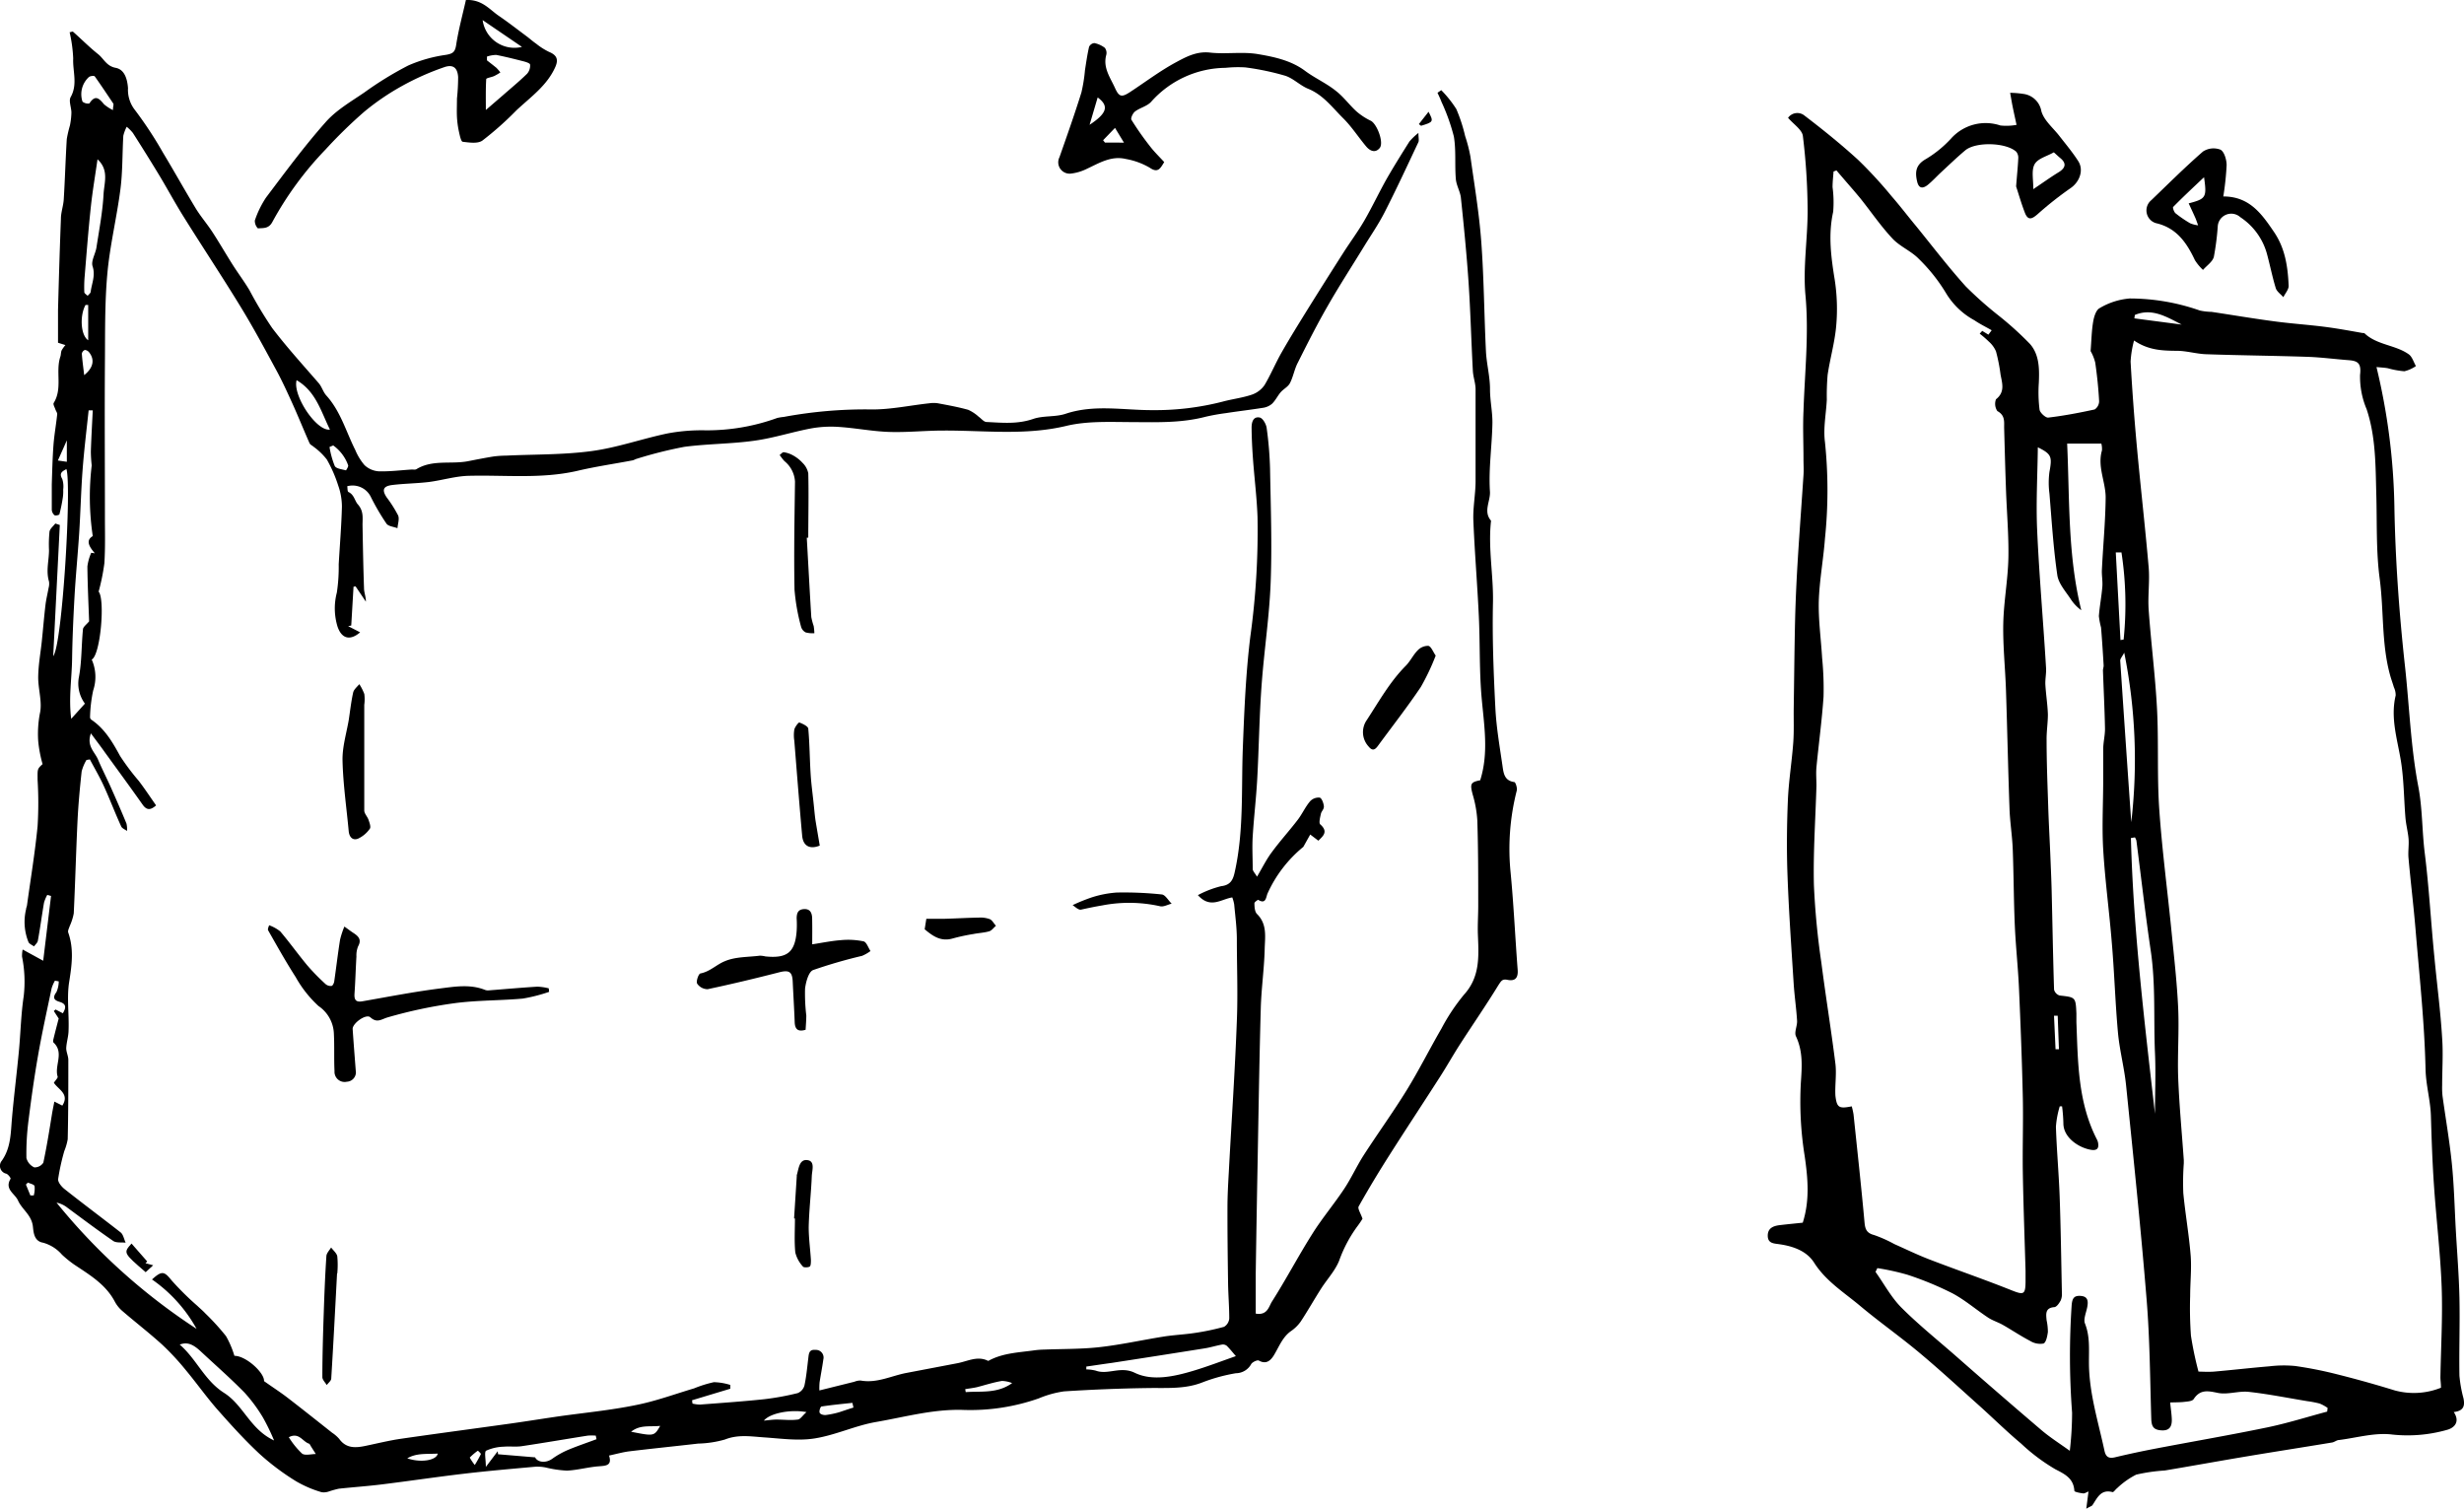 <svg id="Layer_4" data-name="Layer 4" xmlns="http://www.w3.org/2000/svg" viewBox="0 0 399.23 244.43"><title>fold-in-half-first</title><path d="M152.65,228.28l5.67-1.41a2.73,2.73,0,0,1,1-.2c2.64.49,5-.77,7.45-1.23l8.24-1.57c1.66-.31,3.28-1.26,5-.37,2.35-1.31,5-1.36,7.54-1.73a14.93,14.93,0,0,1,1.53-.11c3-.12,6-.06,9-.4,3.47-.39,6.9-1.16,10.36-1.71,1.66-.26,3.34-.33,5-.58a39.12,39.12,0,0,0,4.78-1,1.73,1.73,0,0,0,.84-1.36c0-1.89-.16-3.78-.19-5.67-.06-4.09-.11-8.18-.1-12.27,0-1.94.11-3.88.22-5.81.43-8.15,1-16.3,1.3-24.45.18-4.4,0-8.82,0-13.23,0-1.89-.26-3.77-.43-5.65a6.41,6.41,0,0,0-.31-1.13c-1.81.27-3.53,1.9-5.57-.37a16.36,16.36,0,0,1,3.76-1.45c1.5-.17,1.92-1,2.19-2.21,1.51-6.67,1.07-13.45,1.33-20.2.23-6,.48-12.06,1.21-18a124.71,124.71,0,0,0,1.17-19.39c-.11-3.16-.51-6.3-.74-9.46-.12-1.68-.21-3.37-.22-5.05,0-.84.25-1.84,1.32-1.62.48.1,1,1,1.11,1.62a58.73,58.73,0,0,1,.56,6.67c.11,6.14.33,12.29.1,18.42-.2,5.33-1,10.64-1.42,16s-.47,10.6-.76,15.89c-.17,3.09-.54,6.17-.73,9.26-.11,1.75,0,3.52,0,5.28,0,.34.36.67.7,1.25.88-1.49,1.54-2.84,2.42-4,1.32-1.8,2.83-3.45,4.18-5.22.72-.94,1.21-2.07,2-3a1.89,1.89,0,0,1,1.55-.59c.33.07.63.88.68,1.38s-.39.81-.48,1.24-.38,1.47-.11,1.71c1.37,1.21.43,1.91-.3,2.65l-1.32-1-1.12,2a20.84,20.84,0,0,0-5.81,7.58c-.24.6-.25,1.77-1.5,1-.07,0-.62.37-.61.55,0,.6.05,1.39.42,1.75,1.7,1.67,1.28,3.78,1.24,5.74-.08,3.16-.54,6.31-.63,9.47-.23,8.08-.35,16.16-.5,24.24q-.18,9.44-.32,18.87c0,2.14,0,4.27,0,6.42,1.9.34,2.14-1.18,2.61-1.92,2.3-3.61,4.29-7.41,6.56-11,1.57-2.51,3.5-4.79,5.14-7.26,1.14-1.71,2-3.61,3.09-5.34,2.31-3.59,4.82-7.05,7.06-10.68,2-3.25,3.71-6.67,5.64-10a32,32,0,0,1,3.65-5.48c2.6-2.86,2.39-6.18,2.25-9.6-.07-1.67.06-3.34.05-5,0-4.55,0-9.11-.15-13.66a18.73,18.73,0,0,0-.75-4.17c-.45-1.71-.35-2,1.22-2.3,1.43-4.52.6-9.06.21-13.62-.36-4.29-.23-8.61-.43-12.92-.24-5.19-.68-10.37-.89-15.57-.08-2.07.34-4.15.36-6.23,0-5,0-10,0-15,0-1-.39-2-.44-3-.26-4.79-.38-9.6-.7-14.38-.31-4.56-.76-9.12-1.24-13.67-.11-1-.74-2-.82-3.05-.19-2.29.06-4.63-.32-6.87a32.24,32.24,0,0,0-2-5.6c-.19-.51-.43-1-.65-1.48l.61-.42a18.25,18.25,0,0,1,2.44,3.06,25.68,25.68,0,0,1,1.43,4.38,23.81,23.81,0,0,1,.86,3.35c.64,4.57,1.41,9.13,1.75,13.72.44,5.91.47,11.85.76,17.77.1,2.07.67,4.13.66,6.2,0,1.84.41,3.63.39,5.43-.06,3.71-.64,7.44-.4,11.12.1,1.56-1.11,3.2.15,4.69.05.06,0,.2,0,.3-.44,4.34.43,8.64.34,13-.13,5.7.1,11.42.39,17.12.16,3.14.71,6.27,1.16,9.39.16,1.13.31,2.36,1.9,2.57.2,0,.51.95.41,1.36a38.14,38.14,0,0,0-1,13.33c.5,5.23.74,10.49,1.14,15.73.1,1.31-.4,1.88-1.67,1.62-.83-.17-1,.19-1.45.86-2,3.27-4.19,6.43-6.27,9.66-1.08,1.68-2.05,3.42-3.13,5.1-2.71,4.23-5.48,8.42-8.18,12.66-1.76,2.77-3.46,5.57-5.06,8.43-.2.36.33,1.13.62,2a13.25,13.25,0,0,1-.79,1.17,21.7,21.7,0,0,0-3,5.64c-.66,1.63-1.95,3-2.91,4.5-1.13,1.77-2.16,3.6-3.32,5.36a6.26,6.26,0,0,1-1.59,1.55c-1.4,1-1.93,2.59-2.81,4-.53.81-1.23,1.4-2.37.76-.25-.14-1.07.25-1.25.58a2.85,2.85,0,0,1-2.47,1.47,27.74,27.74,0,0,0-5.36,1.46c-2.9,1.16-5.88.89-8.88.94q-6.81.1-13.61.54a16.53,16.53,0,0,0-4.1,1.14,33.48,33.48,0,0,1-12.13,1.87c-4.88-.18-9.52,1.14-14.22,1.95-3.37.58-6.59,2.14-10,2.67-2.67.42-5.48,0-8.21-.18-2.12-.15-4.16-.49-6.28.35a17.19,17.19,0,0,1-4.34.66c-3.74.43-7.48.81-11.21,1.26-1,.13-2.07.43-3.23.68.52,1.61-.46,1.65-1.66,1.74-1.73.13-3.43.62-5.16.7a18,18,0,0,1-3.41-.5,7.07,7.07,0,0,0-1.64-.14c-3.85.35-7.7.68-11.53,1.13-4.47.52-8.91,1.19-13.38,1.74-2.33.29-4.67.45-7,.7a14.86,14.86,0,0,0-1.59.44,2.49,2.49,0,0,1-1.19.13A18.29,18.29,0,0,1,67.87,243a39.58,39.58,0,0,1-6-4.51c-2.46-2.3-4.72-4.81-6.95-7.34-1.72-2-3.22-4.11-4.89-6.12a41.36,41.36,0,0,0-3.82-4.13c-2.09-1.9-4.33-3.63-6.47-5.47a5.29,5.29,0,0,1-1.23-1.51c-1.48-2.84-4.13-4.38-6.65-6.07a18.19,18.19,0,0,1-1.93-1.57,6.24,6.24,0,0,0-3.07-1.94c-1.58-.26-1.54-1.95-1.66-2.77-.28-1.79-1.75-2.63-2.39-4.06-.51-1.14-2.23-1.81-1.21-3.52.07-.11-.39-.73-.7-.83a1.3,1.3,0,0,1-.71-2.11c1.48-2.11,1.43-4.49,1.64-6.86.31-3.59.77-7.18,1.11-10.77.29-3,.34-6,.79-9a20.45,20.45,0,0,0-.27-6.43,5.28,5.28,0,0,1,.1-1.15l3.33,1.82,1.27-10.5-.61-.17a6,6,0,0,0-.53,1.27c-.35,2.05-.62,4.12-1,6.17-.06.33-.41.61-.62.91-.3-.23-.74-.39-.89-.69a8.72,8.72,0,0,1-.39-5.35c0-.2.11-.39.14-.59.59-4.28,1.3-8.55,1.72-12.85a61.29,61.29,0,0,0,0-7.49c0-1.74-.1-1.74.81-2.57a20.54,20.54,0,0,1-.71-3.74,17.83,17.83,0,0,1,.26-4.41c.45-1.87-.29-4-.26-6s.38-3.81.58-5.72.37-4,.6-5.93c.11-.92.34-1.82.5-2.73a2.49,2.49,0,0,0,.07-1.06c-.52-1.72,0-3.39,0-5.08a21.08,21.08,0,0,1,.08-3c.09-.48.62-.88.94-1.31l.73.24-1.07,21.25C30,107.51,31.52,81.65,30.65,79c-.68.38-1.23.64-.67,1.61a3.93,3.93,0,0,1,.15,1.71,7,7,0,0,1-.06,1.29,26.48,26.48,0,0,1-.55,2.7c0,.13-.64.28-.79.17a1.26,1.26,0,0,1-.45-.87c0-1.38,0-2.77,0-4.15.07-2.15.12-4.29.28-6.43.13-1.65.43-3.28.6-4.93,0-.26-.22-.53-.31-.81s-.39-.78-.26-1c1.47-2.36.26-5.08,1.08-7.51.11-.32.07-.69.2-1a5,5,0,0,1,.62-.87l-1.2-.38c0-1.73,0-3.5,0-5.27.13-4.94.28-9.88.47-14.82,0-1.05.4-2.09.46-3.15.2-3.25.29-6.51.49-9.76a19,19,0,0,1,.51-2.2,11.66,11.66,0,0,0,.24-2.07c0-.85-.47-1.91-.12-2.53,1.17-2.08.31-4.2.41-6.27a23.09,23.09,0,0,0-.58-4.24c.19,0,.46-.16.55-.08,1.36,1.2,2.64,2.5,4.06,3.63.93.74,1.35,1.94,2.85,2.22s1.9,1.93,2,3.3a5.26,5.26,0,0,0,1,3.37,63.57,63.57,0,0,1,4.67,7.08c1.81,3,3.48,6,5.29,9,.82,1.34,1.86,2.54,2.72,3.86,1.12,1.72,2.15,3.51,3.25,5.25.89,1.4,1.89,2.73,2.74,4.15A64.53,64.53,0,0,0,64,56.16c2.36,3.1,5,6,7.55,8.94.5.6.71,1.44,1.23,2,2.3,2.55,3.18,5.84,4.67,8.8a9.15,9.15,0,0,0,1.5,2.46,3.73,3.73,0,0,0,2.26,1c1.8.06,3.61-.18,5.41-.29.25,0,.56.06.75-.06,2.62-1.59,5.6-.75,8.37-1.29,1.39-.27,2.78-.55,4.17-.77a17.83,17.83,0,0,1,2-.13c4.62-.22,9.29-.12,13.86-.74,4.15-.56,8.17-2,12.29-2.86a29.92,29.92,0,0,1,6.11-.5,33.35,33.35,0,0,0,11.65-2,8,8,0,0,1,1.06-.17,72.32,72.32,0,0,1,14.37-1.21c3.08,0,6.15-.67,9.22-1a4.65,4.65,0,0,1,1.38,0c1.65.31,3.31.61,4.92,1.06a6.39,6.39,0,0,1,1.68,1.11c.42.29.83.84,1.26.86,2.53.12,5,.39,7.57-.49,1.65-.57,3.6-.28,5.27-.84,4.68-1.56,9.41-.56,14.12-.59A43.9,43.9,0,0,0,218,68.07c1.57-.42,3.2-.61,4.73-1.13a4.11,4.11,0,0,0,2.06-1.57c1-1.68,1.77-3.54,2.75-5.26,1.31-2.3,2.71-4.55,4.1-6.8q2.92-4.69,5.9-9.35c1.12-1.75,2.36-3.42,3.4-5.21,1.29-2.23,2.39-4.58,3.66-6.83,1.15-2,2.4-4,3.66-6a9.73,9.73,0,0,1,1.45-1.38c0,.77.12,1.19,0,1.48-1.81,3.84-3.59,7.68-5.52,11.46-1,1.94-2.25,3.74-3.39,5.61-1.93,3.15-3.94,6.25-5.77,9.45-1.73,3-3.31,6.13-4.87,9.24-.53,1-.73,2.26-1.27,3.3-.3.58-1,.92-1.47,1.44s-.87,1.37-1.44,1.91a2.91,2.91,0,0,1-1.5.65c-2,.32-4,.55-5.93.85a33.58,33.58,0,0,0-3.31.59c-3.81,1-7.68.9-11.57.87-3.67,0-7.47-.23-11,.61-6.67,1.6-13.32.72-20,.76-2.91,0-5.82.32-8.73.22-2.69-.09-5.36-.62-8-.8a18.36,18.36,0,0,0-4.57.22c-3.1.58-6.12,1.57-9.23,2-3.77.53-7.62.5-11.39,1a68.6,68.6,0,0,0-7.65,1.92c-.25.06-.47.22-.72.27-3,.57-6,1-9,1.71-5.81,1.32-11.68.64-17.53.79-2.15.05-4.29.72-6.45,1-2,.24-4,.25-5.95.49-1.48.18-1.71.8-.91,2a20.68,20.68,0,0,1,1.85,2.92c.25.57-.05,1.38-.1,2.08-.61-.24-1.49-.3-1.79-.75A37.29,37.29,0,0,1,80,83.56a3.29,3.29,0,0,0-3.85-1.78c.07.33,0,.85.21.94.92.43,1,1.43,1.51,2,1,1.13.74,2.25.76,3.45.06,3.38.12,6.76.24,10.13,0,.71.32,1.4.3,2.18L77.5,98l-.33.06-.37,6.29-.5.1,1.94,1c-1.67,1.43-3,1-3.66-.92A10.13,10.13,0,0,1,74.47,99a27.72,27.72,0,0,0,.3-4.58c.18-3.11.44-6.22.52-9.33a10.29,10.29,0,0,0-.6-3.42,21.81,21.81,0,0,0-1.85-4.23,10.64,10.64,0,0,0-2.13-2.05c-.22-.2-.55-.33-.66-.57-.92-2.08-1.77-4.19-2.7-6.26-.85-1.88-1.71-3.77-2.69-5.58-1.88-3.47-3.74-6.94-5.8-10.3-3-4.91-6.19-9.71-9.24-14.6-1.44-2.3-2.72-4.7-4.12-7s-2.7-4.38-4.08-6.54a6.53,6.53,0,0,0-1-1A6.4,6.4,0,0,0,39.87,25c-.17,2.89-.1,5.81-.47,8.67-.59,4.58-1.71,9.11-2.12,13.7-.43,4.77-.35,9.59-.39,14.4-.06,8.33,0,16.66,0,25,0,2.5.07,5-.09,7.5a34.34,34.34,0,0,1-.93,4.59c1.07,1.22.31,10.29-1.12,11a6.9,6.9,0,0,1,.24,5,22.86,22.86,0,0,0-.51,4.34.52.52,0,0,0,.2.4c2.19,1.47,3.44,3.64,4.67,5.89a38,38,0,0,0,3,4c1,1.3,1.86,2.62,2.83,4-.85.75-1.49.86-2.18-.12-2-2.83-4.05-5.63-6.09-8.44-.7-1-1.42-1.92-2.29-3.11-.75,2.06.64,3,1.16,4.26.65,1.53,1.41,3,2.09,4.53.86,1.93,1.71,3.87,2.51,5.82a3.88,3.88,0,0,1,.09,1.2c-.32-.24-.8-.41-.94-.73-1-2.17-1.83-4.39-2.82-6.55-.67-1.47-1.5-2.88-2.26-4.31l-.55.09a7.12,7.12,0,0,0-.78,1.86c-.29,2.67-.54,5.34-.67,8-.24,5-.37,10-.61,15a8.92,8.92,0,0,1-.67,2.09c-.1.32-.32.7-.23,1,.94,2.65.6,5.24.16,8-.41,2.55,0,5.21-.1,7.82,0,1-.34,1.95-.38,2.93,0,.63.34,1.26.34,1.9,0,4.29,0,8.57-.1,12.86a9.42,9.42,0,0,1-.55,1.9,35.09,35.09,0,0,0-1,4.54c-.06.51.56,1.25,1.06,1.64,3,2.38,6.07,4.66,9.06,7,.44.35.55,1.1.82,1.67-.66-.08-1.48.06-2-.27-2.53-1.74-5-3.6-7.44-5.4a4.18,4.18,0,0,0-1.76-.82,97.94,97.94,0,0,0,22.69,20.45,23.7,23.7,0,0,0-7.22-8c1.63-1.49,2-1.31,3.2.18a46.45,46.45,0,0,0,4.12,4.07c.44.42.91.81,1.32,1.25a38.69,38.69,0,0,1,3.35,3.68,15.24,15.24,0,0,1,1.36,3.19c1.91,0,4.9,2.79,4.8,4.1,1.41,1,2.64,1.79,3.8,2.68,2.43,1.87,4.83,3.78,7.23,5.68a5.59,5.59,0,0,1,1.15,1c1.13,1.57,2.65,1.47,4.27,1.13,1.89-.39,3.76-.86,5.67-1.14,6-.87,12-1.66,18-2.5,2.47-.35,4.94-.75,7.41-1.11,4.26-.61,8.55-1,12.77-1.87,3.18-.63,6.27-1.77,9.39-2.7a19.27,19.27,0,0,1,3.2-1,9.62,9.62,0,0,1,2.66.45V228l-6.2,1.87.07.54a5.79,5.79,0,0,0,1.2.16c3.45-.26,6.9-.5,10.34-.86a43.19,43.19,0,0,0,5.51-1,1.88,1.88,0,0,0,1.09-1.23c.31-1.44.44-2.92.62-4.38.09-.73.09-1.5,1.17-1.39a1.24,1.24,0,0,1,1.27,1.55c-.17,1.25-.42,2.48-.61,3.73A11.52,11.52,0,0,0,152.65,228.28ZM29.41,162l-.62-.11a6.31,6.31,0,0,0-.53,1.21c-.77,3.66-1.58,7.32-2.22,11-.61,3.49-1.1,7-1.54,10.52a41.72,41.72,0,0,0-.33,6,2.28,2.28,0,0,0,1.28,1.52,1.68,1.68,0,0,0,1.46-.76c.57-2.67,1-5.37,1.43-8.05.1-.57.22-1.14.36-1.85l1.29.65c1.21-1.9-.67-2.6-1.37-3.7.24-.39.68-.79.61-1-.56-1.8,1.11-3.87-.67-5.52-.1-.1-.06-.4,0-.6.26-1.09.55-2.17.84-3.29l-.79-1.21.28-.25,1.18.61c.55-.91.59-1.53-.56-1.86-.9-.26-1.12-.71-.48-1.56A4.42,4.42,0,0,0,29.41,162Zm4.24-45a5.48,5.48,0,0,1-1-4.16c.5-2.56.42-5.22.68-7.84,0-.42.56-.8,1-1.33-.1-2.8-.25-5.85-.28-8.9a8.17,8.17,0,0,1,.62-2.21l.58.08c-.84-1-1.57-2.05-.33-2.78a43,43,0,0,1-.17-11.46,21.77,21.77,0,0,1-.14-2.24c.07-2.22.2-4.45.31-6.67l-.67,0c-.35,3.31-.76,6.62-1,9.94s-.32,6.74-.54,10.11-.56,6.79-.75,10.19-.34,6.74-.39,10.11c-.05,3.14-.58,6.29-.14,9.62ZM195.9,224.41v.46a7,7,0,0,1,1.53.2c2,.74,4-.79,6.34.36,2.84,1.37,6.37.6,9.52-.35,2.29-.69,4.53-1.55,6.84-2.36-.47-.55-.94-1.14-1.47-1.67a1,1,0,0,0-.79-.2c-.93.17-1.84.46-2.78.61q-7.53,1.2-15.08,2.36C198.65,224,197.27,224.22,195.9,224.41Zm-131.59,12a35.72,35.72,0,0,0-1.79-3.7,25.11,25.11,0,0,0-3-4.07c-2.23-2.28-4.64-4.39-7-6.59-1.35-1.28-2.28-1.66-3.51-1.2,2.73,2.35,4,5.8,7.18,7.82S60.41,234.59,64.31,236.39Zm52.23-.22-.12-.59a8.41,8.41,0,0,0-1.3,0c-3.57.56-7.12,1.18-10.69,1.71-.94.14-1.92,0-2.87.08a7.48,7.48,0,0,0-2.9.65c-.33.19-.05,1.42-.05,2.63l1.92-2.54.06.49,6,.5c.39.81,1.74,1,2.82.2a13.56,13.56,0,0,1,2.76-1.51C113.64,237.21,115.1,236.72,116.54,236.18ZM35.69,28.81c-.38,2.66-.81,5.16-1.08,7.68-.4,3.74-.69,7.5-1,11.25a20.44,20.44,0,0,0-.06,2.59c0,.21.35.4.54.6.17-.21.46-.41.49-.64.17-1.37.81-2.62.31-4.15-.28-.86.47-2,.63-3.06.44-2.87,1-5.75,1.15-8.64C36.77,32.61,37.59,30.56,35.69,28.81ZM73.35,72.6c-1.45-2.91-2.26-6.17-5.4-8C67.27,67.07,71.19,72.93,73.35,72.6ZM38.19,20.84c0-.59.16-.91.05-1.07-1-1.49-2-3-3-4.4-.1-.13-.7-.07-.93.1a3.76,3.76,0,0,0-1.05,4,1.42,1.42,0,0,0,1.11.29c1-1.53,1.63-.74,2.4.16A7.14,7.14,0,0,0,38.19,20.84ZM73.88,75.17l-.6.25a13.83,13.83,0,0,0,.85,3.08c.23.44,1.18.53,1.82.71,0,0,.42-.6.35-.82A6.73,6.73,0,0,0,73.88,75.17Zm-7.2,160.68a13.34,13.34,0,0,0,2.15,2.66c.49.36,1.47.07,2.23.07l-.77-1.21c-.11-.17-.2-.43-.36-.48C68.92,236.57,68.34,235,66.68,235.86Zm117.2-8.76a4.72,4.72,0,0,0-1.66-.35c-1.36.23-2.69.66-4,1-.64.15-1.3.22-1.94.33l.08.48C178.85,228.37,181.47,228.82,183.88,227.09Zm-40.22,6.08c.68-.06,1.36-.16,2-.17,1.15,0,2.32.15,3.45,0,.44,0,.81-.66,1.45-1.21C147.87,231.3,144.59,232,143.66,233.17Zm14.51-2.12-.17-.76c-1.68.18-3.36.34-5,.59-.17,0-.42.72-.31,1s.64.41,1,.38a14.05,14.05,0,0,0,2.2-.46C156.62,231.56,157.39,231.29,158.18,231.05ZM34.18,52.41h-.43c-.94,1.66-.83,4.88.43,5.72Zm-.65,11.37c1.55-1.24,1.69-2.55.82-3.67a1,1,0,0,0-.71-.41.79.79,0,0,0-.49.61C33.23,61.47,33.4,62.63,33.53,63.78ZM85.88,239.28c2.25.77,4.77.31,4.93-.77C89.1,238.62,87.39,238.38,85.88,239.28Zm41-5.26c-1.74.18-3.26-.22-4.74.95C125.88,235.71,125.88,235.71,126.87,234ZM30.72,77.82V74.35l-1.45,3.26ZM24.81,196.68l.55,0a4,4,0,0,0,.13-1.51c-.09-.28-.7-.39-1.08-.57l-.32.32Zm72,43.69a19.22,19.22,0,0,0,1-1.79c0-.09-.47-.55-.51-.53A9.52,9.52,0,0,0,96,239.16,9.56,9.56,0,0,0,96.82,240.37Z" transform="translate(-19.89 -3)"/><path d="M95.38,3c2.61-.12,3.81,1.53,5.32,2.56s3,2.19,4.49,3.3c.53.39,1,.83,1.56,1.21a11,11,0,0,0,2.06,1.32c1.27.52,1.6,1.2,1.07,2.43-1.34,3.05-4,4.88-6.33,7.07a52.31,52.31,0,0,1-5.49,4.88c-.75.54-2.13.33-3.19.2-.27,0-.48-1-.61-1.59a15,15,0,0,1-.33-2.4c-.05-1,0-2,0-3a34.34,34.34,0,0,0,.19-3.49c-.1-1.51-.81-2.11-2.27-1.6a42.81,42.81,0,0,0-6.75,3,39.68,39.68,0,0,0-6.2,4.22,77.47,77.47,0,0,0-6.27,6.12A54.06,54.06,0,0,0,64,39c-.6,1.09-1.48.93-2.33,1a1.77,1.77,0,0,1-.49-1.27A15.66,15.66,0,0,1,63,35c3.11-4.12,6.18-8.29,9.6-12.15,1.74-2,4.13-3.37,6.34-4.88a55.44,55.44,0,0,1,7.1-4.36,23.21,23.21,0,0,1,6.09-1.72c1.12-.19,1.49-.44,1.67-1.61C94.18,7.81,94.84,5.4,95.38,3Zm3.41,9.16,0,.62c.51.4,1,.78,1.52,1.2a6.39,6.39,0,0,1,.65.76,9,9,0,0,1-1,.58c-.43.2-1.28.31-1.29.5-.1,1.62-.06,3.25-.06,5l2.77-2.39c1.31-1.15,2.66-2.26,3.91-3.48a2,2,0,0,0,.49-1.47c0-.25-.76-.47-1.21-.58-1.42-.36-2.84-.72-4.28-1A5,5,0,0,0,98.78,12.17Zm-.7-5.9a5.2,5.2,0,0,0,6.37,4.34Z" transform="translate(-19.89 -3)"/><path d="M208.52,29.26c-.61,1-1,1.85-2.35.91a11.67,11.67,0,0,0-3.91-1.42c-2.37-.55-4.34.71-6.37,1.65a7.83,7.83,0,0,1-2.45.72,1.84,1.84,0,0,1-1.89-2.65C192.77,25,194,21.52,195.1,18a25.05,25.05,0,0,0,.58-3.61c.2-1.28.38-2.56.67-3.81a1.06,1.06,0,0,1,.85-.6,4.15,4.15,0,0,1,1.7.77,1.35,1.35,0,0,1,.23,1.16c-.56,2.06.65,3.65,1.41,5.33.68,1.51,1.1,1.56,2.5.64,2.47-1.62,4.84-3.42,7.43-4.81,1.63-.88,3.34-1.79,5.46-1.55,2.57.29,5.25-.18,7.78.25s5.34,1,7.62,2.7c1.59,1.19,3.45,2,5,3.25,1.23.94,2.16,2.25,3.31,3.3A10.38,10.38,0,0,0,242,22.57c1,.52,2.16,3.55,1.43,4.42s-1.59.45-2.2-.28c-1.26-1.5-2.33-3.18-3.71-4.55-1.75-1.73-3.23-3.78-5.66-4.77-1.32-.53-2.4-1.69-3.74-2.12a42.13,42.13,0,0,0-6.45-1.35,19.73,19.73,0,0,0-3.21.07,16.33,16.33,0,0,0-12.08,5.53c-.66.7-1.78.94-2.58,1.54-.36.27-.74,1.09-.59,1.35a47.56,47.56,0,0,0,3,4.28C206.91,27.61,207.75,28.41,208.52,29.26ZM202,26.11l-1.45-2.39-1.93,2,.3.38Zm-4.27-7.29-1.3,4.4C199.25,21.36,199.61,20.18,197.77,18.81Z" transform="translate(-19.89 -3)"/><path d="M108.86,163.7a26.53,26.53,0,0,1-4.26,1.09c-3.65.33-7.35.26-11,.74a75.64,75.64,0,0,0-10.85,2.29c-1.09.31-1.74,1-2.86,0-.69-.62-2.93,1-2.86,1.92.15,2.24.33,4.47.5,6.71a1.53,1.53,0,0,1-1.44,1.81,1.64,1.64,0,0,1-2-1.7c-.1-2,0-4-.1-6A5.65,5.65,0,0,0,71.5,166a18.78,18.78,0,0,1-3.7-4.69c-1.58-2.46-3-5-4.46-7.57-.07-.12-.06-.28.16-.83a6.25,6.25,0,0,1,1.8,1c1.53,1.8,2.9,3.73,4.42,5.55a35.77,35.77,0,0,0,2.94,3,1.26,1.26,0,0,0,.94.28c.18,0,.4-.44.44-.71.33-2.26.59-4.53.95-6.78a13.87,13.87,0,0,1,.7-2.13c.7.5,1.09.8,1.51,1.07.81.53,1.3,1.09.71,2.14a3.9,3.9,0,0,0-.27,1.64c-.12,2-.17,4-.31,6-.07,1,.2,1.45,1.28,1.26,4.19-.73,8.37-1.55,12.58-2.08,2.4-.3,4.89-.73,7.3.24a1.35,1.35,0,0,0,.59.07c2.62-.2,5.24-.44,7.87-.6a8.87,8.87,0,0,1,1.85.27Z" transform="translate(-19.89 -3)"/><path d="M151.49,156c1.69-.26,3.18-.57,4.68-.68a12.27,12.27,0,0,1,3.64.2c.47.11.75,1,1.12,1.57a6.59,6.59,0,0,1-1.37.78,80.64,80.64,0,0,0-7.93,2.3c-.74.3-1.17,1.95-1.3,3a30.3,30.3,0,0,0,.2,4.36c0,.77-.07,1.55-.11,2.31-1.23.37-1.72-.07-1.77-1.21-.08-2.2-.22-4.39-.32-6.58-.07-1.57-.55-1.92-2.1-1.54-3.89,1-7.77,1.93-11.69,2.76a2.06,2.06,0,0,1-1.69-.9c-.21-.36.22-1.59.52-1.65,1.57-.3,2.64-1.47,4-2,1.7-.72,3.73-.64,5.63-.88a4.25,4.25,0,0,1,.91.12c3.54.36,4.81-.68,5.06-4.15a16.79,16.79,0,0,0,0-2c0-.91.25-1.49,1.25-1.52s1.25.72,1.26,1.54C151.51,153.25,151.49,154.61,151.49,156Z" transform="translate(-19.89 -3)"/><path d="M78.91,117.14c0,5.72,0,11.45,0,17.17,0,.5.51,1,.68,1.49s.43,1.19.22,1.47a4.78,4.78,0,0,1-1.91,1.61c-.86.34-1.42-.25-1.51-1.21-.35-3.8-.91-7.6-1-11.41-.06-2.18.62-4.38,1-6.57.23-1.49.39-3,.72-4.48.11-.5.62-.91,1-1.36a8.14,8.14,0,0,1,.81,1.6,6.81,6.81,0,0,1,0,1.68Z" transform="translate(-19.89 -3)"/><path d="M252.51,109.22a36.71,36.71,0,0,1-2.42,5.1c-2.19,3.25-4.61,6.35-6.93,9.51-.47.64-.89.91-1.53.11a3.42,3.42,0,0,1-.31-4.24c2-3.05,3.74-6.21,6.33-8.82.74-.74,1.2-1.76,1.94-2.51a2.32,2.32,0,0,1,1.72-.73C251.77,107.73,252.05,108.56,252.51,109.22Z" transform="translate(-19.89 -3)"/><path d="M150.61,90.12c.24,4.29.47,8.57.73,12.86a11,11,0,0,0,.39,1.46,10.18,10.18,0,0,1,.11,1.15,4.41,4.41,0,0,1-1.42-.13,1.49,1.49,0,0,1-.74-.93,32.62,32.62,0,0,1-1.06-6c-.11-5.83,0-11.66.08-17.49A4.6,4.6,0,0,0,147,77.72c-.29-.3-.53-.65-.79-1,.23-.16.48-.48.67-.45a4.38,4.38,0,0,1,1.5.51,5.93,5.93,0,0,1,1.53,1.2,3.23,3.23,0,0,1,.94,1.7c.09,3.47,0,7,0,10.43Z" transform="translate(-19.89 -3)"/><path d="M152.71,140c-1.52.63-2.69.15-2.85-1.6-.46-5.12-.86-10.25-1.27-15.37a5.75,5.75,0,0,1,0-1.83c.11-.44.69-1.19.82-1.14.55.21,1.4.61,1.44,1,.23,2.47.23,5,.39,7.45.1,1.57.32,3.12.48,4.68.1.91.17,1.82.3,2.72C152.24,137.25,152.47,138.57,152.71,140Z" transform="translate(-19.89 -3)"/><path d="M148.55,200.42l.44-6.88a.67.67,0,0,1,0-.15c.31-1,.38-2.59,1.7-2.43s.76,1.68.73,2.61c-.11,2.75-.44,5.5-.5,8.25,0,1.77.25,3.54.36,5.31,0,.37,0,.92-.18,1.07s-1,.21-1.12,0a5.18,5.18,0,0,1-1.23-2.27c-.18-1.82-.06-3.68-.06-5.52Z" transform="translate(-19.89 -3)"/><path d="M74.5,209.34c-.3,5.68-.59,11.35-.94,17,0,.37-.48.72-.73,1.07-.25-.43-.71-.86-.71-1.29,0-3.52.11-7,.23-10.56.1-3,.22-6,.42-9,0-.49.5-1,.77-1.44.35.48.91.92,1,1.44a14.86,14.86,0,0,1,0,2.75Z" transform="translate(-19.89 -3)"/><path d="M169.71,153.56l.27-1.7c1,0,2,0,3,0,1.83-.05,3.66-.16,5.5-.19a4.39,4.39,0,0,1,1.78.25c.4.17.65.7,1,1.07-.36.31-.68.78-1.1.9-.82.24-1.71.27-2.56.44a31.91,31.91,0,0,0-3.34.72C172.35,155.6,171.05,154.69,169.71,153.56Z" transform="translate(-19.89 -3)"/><path d="M193.68,149.65a29.48,29.48,0,0,1,3.11-1.26,17.08,17.08,0,0,1,4-.78,57.9,57.9,0,0,1,7.34.31c.58.06,1.07,1,1.6,1.49-.63.15-1.32.56-1.88.42a22.9,22.9,0,0,0-9.39-.13c-1.16.19-2.28.43-3.42.68C194.63,150.48,194,149.84,193.68,149.65Z" transform="translate(-19.89 -3)"/><path d="M44.71,208l-1.22,1.12c-3.63-3.13-3.63-3.13-2.29-4.64l2.54,2.9-.28.29Z" transform="translate(-19.89 -3)"/><path d="M249.78,23.11l1.57-2c.84,1.6.8,1.66-1.21,2.27Z" transform="translate(-19.89 -3)"/><path d="M417.46,231.78c1.11,1.65,0,2.62-1.14,2.9a23.36,23.36,0,0,1-8.87.74c-2.78-.34-5.71.53-8.56.89-.39,0-.74.33-1.12.4-4.71.78-9.42,1.51-14.13,2.3-4.35.73-8.69,1.52-13,2.24a28.72,28.72,0,0,0-4.63.67,13,13,0,0,0-3.11,2.21c-.26.2-.55.66-.73.62-1.9-.51-2.46.94-3.25,2.11-.11.16-.37.21-1,.58l.36-2.79c-.33.12-.61.34-.86.31-.51-.06-1.41-.23-1.43-.41-.13-2-1.46-2.67-3.08-3.5a30.59,30.59,0,0,1-5.56-4.17c-2.39-2-4.65-4.24-7-6.34-3.16-2.83-6.28-5.71-9.53-8.42s-6.43-4.93-9.53-7.53c-2.6-2.18-5.55-4-7.46-7-1.2-1.9-3.39-2.68-5.64-3-.83-.13-1.86-.09-1.88-1.35s.9-1.63,2-1.75c1.26-.15,2.52-.27,3.67-.39,1.15-3.61.84-7.16.31-10.82a55.66,55.66,0,0,1-.62-11.8c.18-2.66.37-5.1-.79-7.58-.31-.66.23-1.68.18-2.52-.12-2-.42-4-.55-6-.37-5.85-.79-11.7-1-17.56-.15-4-.11-8.1.06-12.15.13-3.11.64-6.21.87-9.32.14-1.9.05-3.82.08-5.73.07-4.72.11-9.45.22-14.17.08-3.23.23-6.46.43-9.69.28-4.59.63-9.18.93-13.77.06-.87,0-1.74,0-2.62,0-2.59-.12-5.18,0-7.76.2-6.25.9-12.47.32-18.78-.42-4.55.37-9.21.35-13.81a103.16,103.16,0,0,0-.77-12c-.13-1-1.51-1.89-2.4-2.93a1.84,1.84,0,0,1,2.68-.35c3,2.29,5.9,4.63,8.66,7.15a70.68,70.68,0,0,1,5.45,5.92c1.38,1.58,2.64,3.25,4,4.88,2.64,3.25,5.19,6.59,8,9.71a60.6,60.6,0,0,0,5.34,4.74,52.92,52.92,0,0,1,5.07,4.59c1.53,1.75,1.53,4.06,1.43,6.31a22.73,22.73,0,0,0,.12,4.34c.08.51,1,1.33,1.4,1.28,2.53-.3,5-.77,7.53-1.32A1.62,1.62,0,0,0,360,68c-.11-2.09-.33-4.18-.63-6.25a7.3,7.3,0,0,0-.75-1.87c.14-1.74.16-3.28.42-4.78.13-.79.47-1.89,1.05-2.18a11.36,11.36,0,0,1,4.86-1.56,34.41,34.41,0,0,1,11.37,1.95,9.68,9.68,0,0,0,1.9.22c3.41.51,6.8,1.09,10.22,1.54,2.69.36,5.4.54,8.09.88,2.05.26,4.09.64,6.13,1,.11,0,.27,0,.34.05,2,1.91,5,1.87,7.15,3.39.57.39.8,1.26,1.18,1.92a5.52,5.52,0,0,1-1.87.84,13.89,13.89,0,0,1-2.69-.49c-.56-.1-1.13-.12-1.83-.19A103.32,103.32,0,0,1,407.84,85c.15,8.63.77,17.28,1.71,25.86.72,6.52.93,13.11,2.16,19.54.69,3.61.6,7.22,1.05,10.81.7,5.59,1,11.22,1.56,16.83.41,4.39,1,8.77,1.26,13.17.18,2.53,0,5.09,0,7.63a12.38,12.38,0,0,0,.06,1.73c.5,3.65,1.14,7.28,1.51,10.94s.44,7.14.64,10.72.51,7.32.59,11c.09,4.22-.07,8.44,0,12.65a20.65,20.65,0,0,0,.66,3.69C419.25,230.66,419.17,231.59,417.46,231.78ZM365.66,58.17a16.68,16.68,0,0,0-.56,3.42q.38,6.8,1,13.58c.6,6.59,1.36,13.17,1.93,19.76.19,2.28-.16,4.61,0,6.89.38,5.34,1.07,10.65,1.35,16s0,10.74.35,16.08c.45,6.67,1.34,13.31,2,20,.41,4.14.89,8.28,1.08,12.43.17,3.74-.13,7.5,0,11.25.17,4.46.6,8.92.91,13.38,0,.17,0,.35,0,.52a42.32,42.32,0,0,0-.08,4.82c.32,3.37.92,6.72,1.19,10.09.17,2.19-.08,4.41-.08,6.61a61.48,61.48,0,0,0,.13,6.42,55.87,55.87,0,0,0,1.22,5.81c.58,0,1.54.07,2.5,0,3-.26,6-.61,9-.86a19.38,19.38,0,0,1,4.17-.05,63.93,63.93,0,0,1,6.85,1.36q4.66,1.17,9.26,2.59a11.78,11.78,0,0,0,7.51-.43c0-.74-.1-1.24-.09-1.75.08-4.86.38-9.73.2-14.58-.2-5.46-.87-10.91-1.24-16.37-.26-3.76-.39-7.52-.5-11.29-.07-2.57-.81-5-.87-7.63-.17-7.59-1-15.16-1.63-22.74-.32-3.82-.79-7.63-1.13-11.45-.1-1.06.1-2.15,0-3.21s-.39-2.16-.49-3.25c-.26-3.11-.25-6.26-.75-9.33-.58-3.51-1.71-6.94-.84-10.56a3,3,0,0,0-.29-1.33c-.19-.65-.43-1.29-.61-1.94-1.41-5.09-1-10.38-1.68-15.57-.61-4.52-.43-9.16-.56-13.74s-.06-9.3-1.57-13.81a13.46,13.46,0,0,1-1.06-5.56c.23-1.91-.39-2.27-1.91-2.38-2.24-.17-4.47-.47-6.71-.54-5.45-.18-10.9-.23-16.35-.42-1.61-.06-3.21-.57-4.81-.55C370.24,59.81,368,59.76,365.66,58.17ZM319.92,182.25a12.22,12.22,0,0,1,.29,1.31c.61,5.83,1.25,11.66,1.78,17.49.1,1.14.37,1.75,1.58,2.06a21.49,21.49,0,0,1,3.26,1.46c1.89.84,3.76,1.75,5.69,2.49,4.42,1.7,8.91,3.24,13.31,5,1.94.77,2.23.71,2.25-1.41,0-.58,0-1.16,0-1.75-.15-5.26-.35-10.52-.44-15.78-.07-4.06.08-8.12,0-12.18-.13-5.91-.36-11.82-.62-17.72-.15-3.43-.53-6.85-.68-10.27-.18-4.15-.18-8.31-.34-12.46-.09-2.17-.45-4.33-.52-6.5-.23-6.38-.36-12.76-.57-19.13-.12-3.6-.51-7.21-.44-10.8s.76-7.13.83-10.7-.26-7.31-.39-11c-.12-3.36-.21-6.72-.3-10.08,0-1,.15-2-1.1-2.68a2.09,2.09,0,0,1-.22-1.91c1.5-1.18,1-2.6.74-4a28.07,28.07,0,0,0-.74-3.76,4.45,4.45,0,0,0-1.14-1.57,17.86,17.86,0,0,0-1.5-1.3l.41-.45,1,.61.53-.71c-.93-.54-1.89-1-2.8-1.62a12.07,12.07,0,0,1-4.55-4.32,27.67,27.67,0,0,0-4.46-5.63c-1.25-1.29-3.08-2-4.3-3.33-1.87-2-3.43-4.3-5.15-6.45-.82-1-1.7-2-2.56-3l-1.33-1.55-.47.18c-.06.84-.16,1.68-.16,2.53a18.59,18.59,0,0,1,.1,4c-.83,3.74-.34,7.36.26,11.06a30.91,30.91,0,0,1,.23,7.43c-.23,2.67-1,5.28-1.39,7.94a39.59,39.59,0,0,0-.13,4c-.11,2.29-.6,4.63-.3,6.87a75.86,75.86,0,0,1,0,15.63c-.25,3.38-.89,6.74-1,10.12-.08,3.07.36,6.15.54,9.23a50.58,50.58,0,0,1,.23,6.27c-.26,3.82-.78,7.62-1.15,11.43-.09,1,0,2,0,3-.15,5.37-.54,10.75-.41,16.11A123.36,123.36,0,0,0,315,159c.7,5.45,1.59,10.88,2.27,16.33.21,1.7-.09,3.46,0,5.18C317.5,182.48,317.86,182.66,319.92,182.25Zm34.08,0h-.38a15.25,15.25,0,0,0-.62,3.3c.12,3.72.46,7.43.6,11.15.19,5.27.26,10.55.37,15.82a2.52,2.52,0,0,1-.2,1.19c-.23.42-.61,1-1,1.07-1.54.11-1.37,1.12-1.28,2.12a9.24,9.24,0,0,1,.21,1.9c-.09.68-.29,1.72-.72,1.88a3.06,3.06,0,0,1-2.15-.42c-1.52-.79-2.94-1.75-4.43-2.6-.78-.44-1.66-.7-2.4-1.19-1.95-1.29-3.74-2.85-5.79-3.94a52,52,0,0,0-7.28-3,39.8,39.8,0,0,0-4.86-1.07l-.3.61c1.39,1.95,2.54,4.13,4.21,5.8,2.83,2.83,6,5.36,9,8,4.55,4,9.1,7.94,13.7,11.86,1.38,1.17,2.93,2.15,4.57,3.33a54.2,54.2,0,0,0,.37-6.19,122.63,122.63,0,0,1-.07-17.39c.09-1.13.39-1.62,1.53-1.51s1.16.9,1,1.78-.66,2-.37,2.69c.82,2.08.63,4.15.64,6.28,0,4.91,1.5,9.59,2.52,14.34.26,1.2.91,1.27,1.92,1q3.17-.75,6.37-1.36c6-1.15,12.1-2.19,18.12-3.44,3.26-.68,6.45-1.69,9.67-2.55l.07-.6a6.59,6.59,0,0,0-1.27-.7,16,16,0,0,0-2-.39c-3.17-.52-6.32-1.16-9.5-1.51-1.65-.18-3.43.49-5,.17s-2.86-.63-3.93,1c-.24.36-1,.39-1.6.46s-1.35.06-2.21.09c.1,1,.22,1.78.26,2.58.06,1.11-.21,2-1.6,1.94s-1.68-.66-1.72-1.88c-.2-6.42-.23-12.86-.75-19.25-.94-11.6-2.15-23.17-3.33-34.75-.29-2.88-1.06-5.71-1.32-8.58-.44-4.86-.58-9.74-1-14.6-.4-5-1.09-10-1.39-15.07-.22-3.72,0-7.47,0-11.21,0-1.66,0-3.33,0-5,0-1.14.31-2.27.29-3.4-.06-3.12-.22-6.25-.33-9.37,0-.29.13-.58.11-.86-.12-2-.25-4.08-.42-6.12a12.75,12.75,0,0,1-.35-1.84c.12-1.58.43-3.15.56-4.74.08-.92-.12-1.86-.07-2.78.19-3.9.57-7.79.61-11.69,0-2.54-1.37-5-.6-7.63a3.41,3.41,0,0,0-.1-1.11h-5.54c.41,9,.08,18.11,2.29,27a6.83,6.83,0,0,1-1.62-1.66c-.82-1.28-2-2.55-2.25-3.94-.65-4.41-.92-8.87-1.29-13.32a13.37,13.37,0,0,1,0-3.48c.46-2.49.34-2.9-1.88-4-.05,4.48-.31,9-.11,13.44.33,7.43,1,14.85,1.44,22.28.06.9-.15,1.81-.11,2.71.09,1.62.36,3.24.41,4.86,0,1.37-.23,2.75-.21,4.12,0,3.56.14,7.12.26,10.69.08,2.62.23,5.23.34,7.85.08,2,.17,3.95.22,5.92.13,5.33.22,10.65.39,16a1.35,1.35,0,0,0,.89.95c2.6.29,2.61.26,2.73,2.92,0,.47,0,.93,0,1.4.25,6.49.24,13,3.32,19a1.85,1.85,0,0,1,.18.49c.17.87-.07,1.35-1.09,1.2-1.91-.29-4.53-1.92-4.52-4.31A25.81,25.81,0,0,0,354,182.27Zm15.05,1.19c0-3.29.15-6.58,0-9.86-.24-5.52.13-11.06-.69-16.58-.88-5.92-1.55-11.87-2.32-17.81a1.9,1.9,0,0,0-.24-.52l-.65.11C365.55,153.77,367.36,168.63,369.05,183.46Zm-3.84-47.23a87.76,87.76,0,0,0-1.14-27.46c-.32.61-.67,1-.65,1.29Q364.29,123.14,365.21,136.23Zm-1.75-29.51.51-.08a55.53,55.53,0,0,0-.35-14.12l-.92,0Zm9.92-51.11c-2.43-1.25-4.82-2.73-7.59-1.56l-.08.55ZM352.94,173h.55l-.2-5.43h-.6Z" transform="translate(-19.89 -3)"/><path d="M346.55,33.2c.15-1.91.29-3.23.35-4.54a1.53,1.53,0,0,0-.33-1.08c-1.65-1.5-6.54-1.65-8.26-.22-1.35,1.13-2.62,2.36-3.92,3.56-.71.66-1.37,1.39-2.11,2s-1.47.74-1.76-.48c-.36-1.52-.27-2.71,1.38-3.65A18.29,18.29,0,0,0,336,25.46a7.51,7.51,0,0,1,8-2.13,9,9,0,0,0,2.62-.1c-.21-1-.44-2-.64-3-.15-.73-.26-1.46-.4-2.19a14.54,14.54,0,0,1,2.11.17A3.4,3.4,0,0,1,350.64,21c.41,1.5,1.89,2.7,2.9,4s2.16,2.67,3.08,4.11.25,3.37-1.3,4.41A57.23,57.23,0,0,0,350,37.73c-.84.72-1.49,1.06-2-.19C347.4,36,346.93,34.35,346.55,33.2Zm2.78.45c1.64-1.1,2.89-2,4.17-2.78,1.11-.71,1.22-1.45.16-2.3-.34-.28-.65-.59-1-.89-1.14.66-2.65,1-3.15,2S349.36,32.16,349.33,33.65Z" transform="translate(-19.89 -3)"/><path d="M380.12,34.83c4.25,0,6.22,2.82,8.22,5.76,1.82,2.68,2.24,5.67,2.37,8.74,0,.59-.56,1.21-.86,1.82-.42-.49-1.06-.91-1.23-1.47-.57-1.86-.94-3.79-1.46-5.67a10.44,10.44,0,0,0-4.28-5.82,2.19,2.19,0,0,0-3.66,1.52,43.13,43.13,0,0,1-.63,4.9c-.21.81-1.15,1.42-1.76,2.12a8,8,0,0,1-1.31-1.58c-1.34-2.85-3-5.25-6.33-6a2.15,2.15,0,0,1-.72-3.73c2.76-2.65,5.47-5.36,8.36-7.87a3.13,3.13,0,0,1,2.83-.3c.61.31,1,1.63,1,2.5A45.74,45.74,0,0,1,380.12,34.83ZM377,31.71c-1.85,1.75-3.47,3.26-5,4.82-.11.11.12.76.35,1a19.19,19.19,0,0,0,2.39,1.64,4.92,4.92,0,0,0,1.3.34c-.15-.4-.28-.82-.45-1.21-.34-.77-.7-1.53-1.08-2.35C377.32,35.21,377.47,35,377,31.71Z" transform="translate(-19.89 -3)"/></svg>